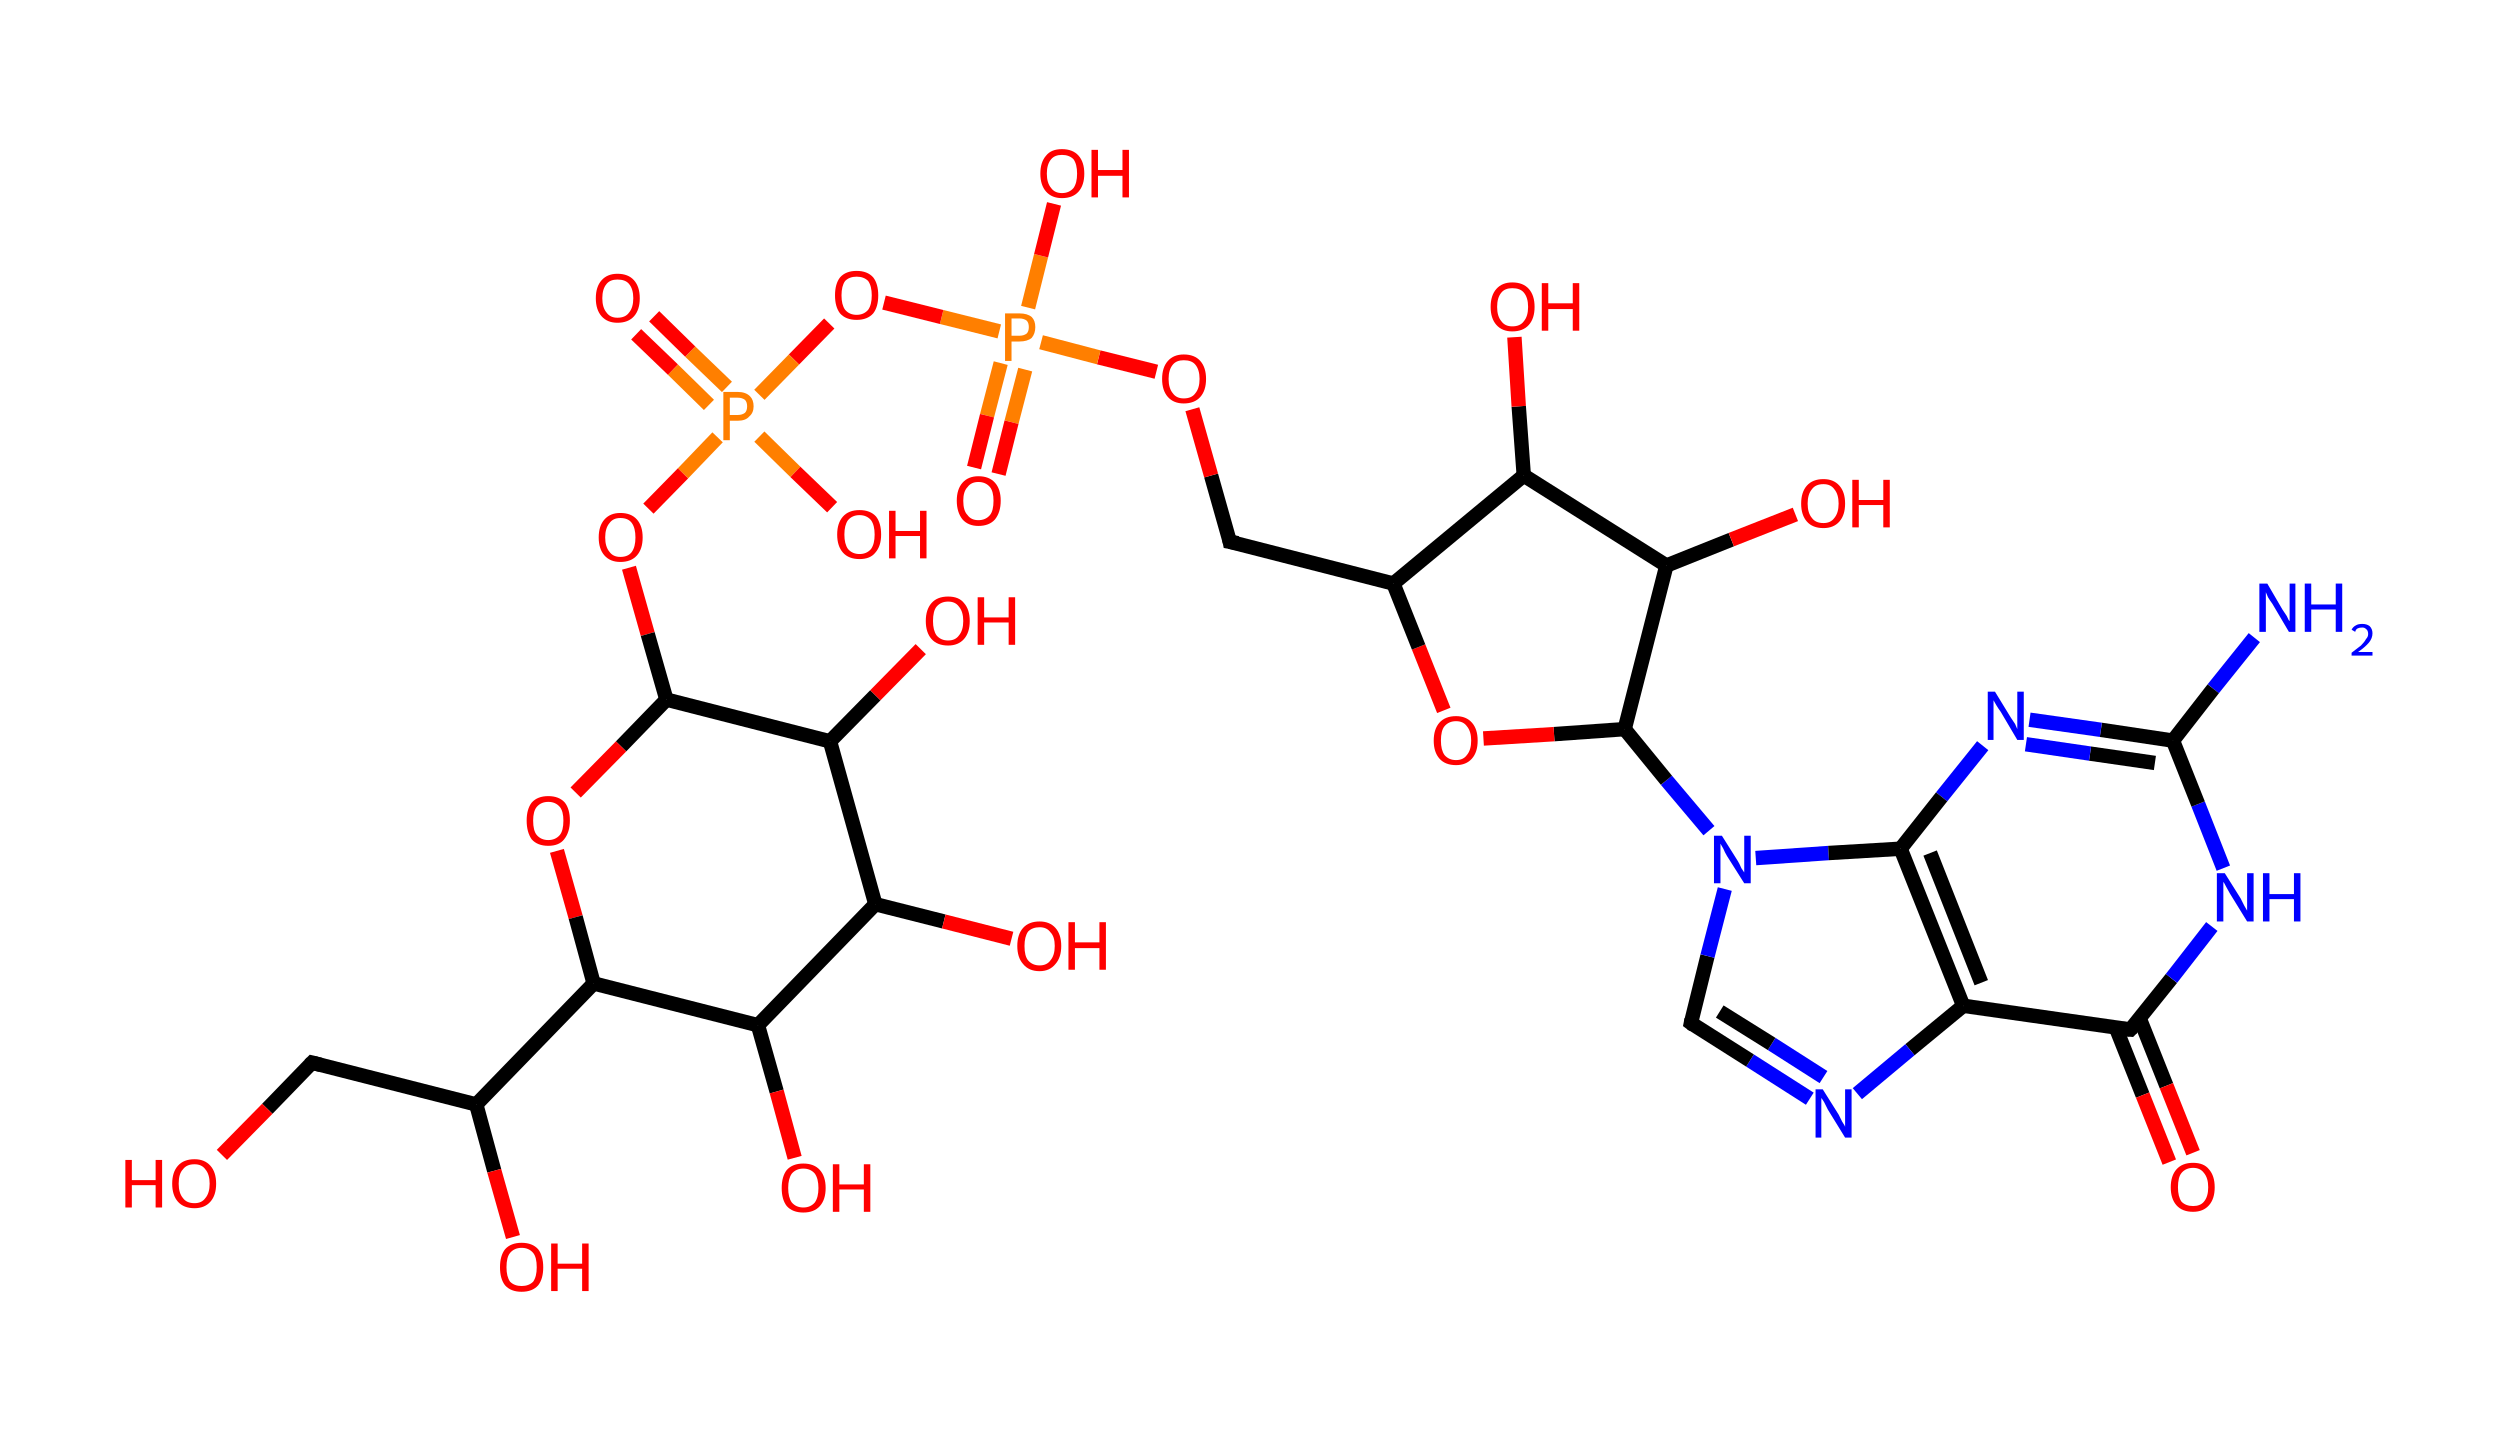 <?xml version='1.0' encoding='ASCII' standalone='yes'?>
<svg xmlns="http://www.w3.org/2000/svg" xmlns:rdkit="http://www.rdkit.org/xml" xmlns:xlink="http://www.w3.org/1999/xlink" version="1.1" baseProfile="full" xml:space="preserve" width="347px" height="200px" viewBox="0 0 347 200">
<!-- END OF HEADER -->
<rect style="opacity:1.0;fill:#FFFFFF;stroke:none" width="347.0" height="200.0" x="0.0" y="0.0"> </rect>
<path class="bond-0 atom-0 atom-1" d="M 312.9,88.5 L 307.2,95.6" style="fill:none;fill-rule:evenodd;stroke:#0000FF;stroke-width:2.0px;stroke-linecap:butt;stroke-linejoin:miter;stroke-opacity:1"/>
<path class="bond-0 atom-0 atom-1" d="M 307.2,95.6 L 301.6,102.8" style="fill:none;fill-rule:evenodd;stroke:#000000;stroke-width:2.0px;stroke-linecap:butt;stroke-linejoin:miter;stroke-opacity:1"/>
<path class="bond-1 atom-1 atom-2" d="M 301.6,102.8 L 291.6,101.3" style="fill:none;fill-rule:evenodd;stroke:#000000;stroke-width:2.0px;stroke-linecap:butt;stroke-linejoin:miter;stroke-opacity:1"/>
<path class="bond-1 atom-1 atom-2" d="M 291.6,101.3 L 281.7,99.9" style="fill:none;fill-rule:evenodd;stroke:#0000FF;stroke-width:2.0px;stroke-linecap:butt;stroke-linejoin:miter;stroke-opacity:1"/>
<path class="bond-1 atom-1 atom-2" d="M 299.1,105.9 L 290.1,104.6" style="fill:none;fill-rule:evenodd;stroke:#000000;stroke-width:2.0px;stroke-linecap:butt;stroke-linejoin:miter;stroke-opacity:1"/>
<path class="bond-1 atom-1 atom-2" d="M 290.1,104.6 L 281.2,103.3" style="fill:none;fill-rule:evenodd;stroke:#0000FF;stroke-width:2.0px;stroke-linecap:butt;stroke-linejoin:miter;stroke-opacity:1"/>
<path class="bond-2 atom-2 atom-3" d="M 275.2,103.5 L 269.5,110.6" style="fill:none;fill-rule:evenodd;stroke:#0000FF;stroke-width:2.0px;stroke-linecap:butt;stroke-linejoin:miter;stroke-opacity:1"/>
<path class="bond-2 atom-2 atom-3" d="M 269.5,110.6 L 263.8,117.8" style="fill:none;fill-rule:evenodd;stroke:#000000;stroke-width:2.0px;stroke-linecap:butt;stroke-linejoin:miter;stroke-opacity:1"/>
<path class="bond-3 atom-3 atom-4" d="M 263.8,117.8 L 272.5,139.6" style="fill:none;fill-rule:evenodd;stroke:#000000;stroke-width:2.0px;stroke-linecap:butt;stroke-linejoin:miter;stroke-opacity:1"/>
<path class="bond-3 atom-3 atom-4" d="M 267.9,118.4 L 275.0,136.4" style="fill:none;fill-rule:evenodd;stroke:#000000;stroke-width:2.0px;stroke-linecap:butt;stroke-linejoin:miter;stroke-opacity:1"/>
<path class="bond-4 atom-4 atom-5" d="M 272.5,139.6 L 265.1,145.7" style="fill:none;fill-rule:evenodd;stroke:#000000;stroke-width:2.0px;stroke-linecap:butt;stroke-linejoin:miter;stroke-opacity:1"/>
<path class="bond-4 atom-4 atom-5" d="M 265.1,145.7 L 257.8,151.8" style="fill:none;fill-rule:evenodd;stroke:#0000FF;stroke-width:2.0px;stroke-linecap:butt;stroke-linejoin:miter;stroke-opacity:1"/>
<path class="bond-5 atom-5 atom-6" d="M 251.2,152.5 L 242.9,147.2" style="fill:none;fill-rule:evenodd;stroke:#0000FF;stroke-width:2.0px;stroke-linecap:butt;stroke-linejoin:miter;stroke-opacity:1"/>
<path class="bond-5 atom-5 atom-6" d="M 242.9,147.2 L 234.7,142.0" style="fill:none;fill-rule:evenodd;stroke:#000000;stroke-width:2.0px;stroke-linecap:butt;stroke-linejoin:miter;stroke-opacity:1"/>
<path class="bond-5 atom-5 atom-6" d="M 253.1,149.5 L 245.9,144.9" style="fill:none;fill-rule:evenodd;stroke:#0000FF;stroke-width:2.0px;stroke-linecap:butt;stroke-linejoin:miter;stroke-opacity:1"/>
<path class="bond-5 atom-5 atom-6" d="M 245.9,144.9 L 238.7,140.4" style="fill:none;fill-rule:evenodd;stroke:#000000;stroke-width:2.0px;stroke-linecap:butt;stroke-linejoin:miter;stroke-opacity:1"/>
<path class="bond-6 atom-6 atom-7" d="M 234.7,142.0 L 237.0,132.7" style="fill:none;fill-rule:evenodd;stroke:#000000;stroke-width:2.0px;stroke-linecap:butt;stroke-linejoin:miter;stroke-opacity:1"/>
<path class="bond-6 atom-6 atom-7" d="M 237.0,132.7 L 239.4,123.4" style="fill:none;fill-rule:evenodd;stroke:#0000FF;stroke-width:2.0px;stroke-linecap:butt;stroke-linejoin:miter;stroke-opacity:1"/>
<path class="bond-7 atom-7 atom-8" d="M 237.2,115.3 L 231.3,108.3" style="fill:none;fill-rule:evenodd;stroke:#0000FF;stroke-width:2.0px;stroke-linecap:butt;stroke-linejoin:miter;stroke-opacity:1"/>
<path class="bond-7 atom-7 atom-8" d="M 231.3,108.3 L 225.5,101.2" style="fill:none;fill-rule:evenodd;stroke:#000000;stroke-width:2.0px;stroke-linecap:butt;stroke-linejoin:miter;stroke-opacity:1"/>
<path class="bond-8 atom-8 atom-9" d="M 225.5,101.2 L 215.7,101.9" style="fill:none;fill-rule:evenodd;stroke:#000000;stroke-width:2.0px;stroke-linecap:butt;stroke-linejoin:miter;stroke-opacity:1"/>
<path class="bond-8 atom-8 atom-9" d="M 215.7,101.9 L 205.9,102.5" style="fill:none;fill-rule:evenodd;stroke:#FF0000;stroke-width:2.0px;stroke-linecap:butt;stroke-linejoin:miter;stroke-opacity:1"/>
<path class="bond-9 atom-9 atom-10" d="M 200.4,98.6 L 196.9,89.8" style="fill:none;fill-rule:evenodd;stroke:#FF0000;stroke-width:2.0px;stroke-linecap:butt;stroke-linejoin:miter;stroke-opacity:1"/>
<path class="bond-9 atom-9 atom-10" d="M 196.9,89.8 L 193.4,81.0" style="fill:none;fill-rule:evenodd;stroke:#000000;stroke-width:2.0px;stroke-linecap:butt;stroke-linejoin:miter;stroke-opacity:1"/>
<path class="bond-10 atom-10 atom-11" d="M 193.4,81.0 L 170.7,75.2" style="fill:none;fill-rule:evenodd;stroke:#000000;stroke-width:2.0px;stroke-linecap:butt;stroke-linejoin:miter;stroke-opacity:1"/>
<path class="bond-11 atom-11 atom-12" d="M 170.7,75.2 L 168.1,66.0" style="fill:none;fill-rule:evenodd;stroke:#000000;stroke-width:2.0px;stroke-linecap:butt;stroke-linejoin:miter;stroke-opacity:1"/>
<path class="bond-11 atom-11 atom-12" d="M 168.1,66.0 L 165.5,56.8" style="fill:none;fill-rule:evenodd;stroke:#FF0000;stroke-width:2.0px;stroke-linecap:butt;stroke-linejoin:miter;stroke-opacity:1"/>
<path class="bond-12 atom-12 atom-13" d="M 160.5,51.6 L 152.5,49.6" style="fill:none;fill-rule:evenodd;stroke:#FF0000;stroke-width:2.0px;stroke-linecap:butt;stroke-linejoin:miter;stroke-opacity:1"/>
<path class="bond-12 atom-12 atom-13" d="M 152.5,49.6 L 144.5,47.5" style="fill:none;fill-rule:evenodd;stroke:#FF7F00;stroke-width:2.0px;stroke-linecap:butt;stroke-linejoin:miter;stroke-opacity:1"/>
<path class="bond-13 atom-13 atom-14" d="M 138.9,50.4 L 137.0,57.7" style="fill:none;fill-rule:evenodd;stroke:#FF7F00;stroke-width:2.0px;stroke-linecap:butt;stroke-linejoin:miter;stroke-opacity:1"/>
<path class="bond-13 atom-13 atom-14" d="M 137.0,57.7 L 135.2,64.9" style="fill:none;fill-rule:evenodd;stroke:#FF0000;stroke-width:2.0px;stroke-linecap:butt;stroke-linejoin:miter;stroke-opacity:1"/>
<path class="bond-13 atom-13 atom-14" d="M 142.3,51.3 L 140.4,58.6" style="fill:none;fill-rule:evenodd;stroke:#FF7F00;stroke-width:2.0px;stroke-linecap:butt;stroke-linejoin:miter;stroke-opacity:1"/>
<path class="bond-13 atom-13 atom-14" d="M 140.4,58.6 L 138.6,65.8" style="fill:none;fill-rule:evenodd;stroke:#FF0000;stroke-width:2.0px;stroke-linecap:butt;stroke-linejoin:miter;stroke-opacity:1"/>
<path class="bond-14 atom-13 atom-15" d="M 142.7,42.7 L 144.5,35.5" style="fill:none;fill-rule:evenodd;stroke:#FF7F00;stroke-width:2.0px;stroke-linecap:butt;stroke-linejoin:miter;stroke-opacity:1"/>
<path class="bond-14 atom-13 atom-15" d="M 144.5,35.5 L 146.3,28.3" style="fill:none;fill-rule:evenodd;stroke:#FF0000;stroke-width:2.0px;stroke-linecap:butt;stroke-linejoin:miter;stroke-opacity:1"/>
<path class="bond-15 atom-13 atom-16" d="M 138.7,46.0 L 130.7,44.0" style="fill:none;fill-rule:evenodd;stroke:#FF7F00;stroke-width:2.0px;stroke-linecap:butt;stroke-linejoin:miter;stroke-opacity:1"/>
<path class="bond-15 atom-13 atom-16" d="M 130.7,44.0 L 122.7,42.0" style="fill:none;fill-rule:evenodd;stroke:#FF0000;stroke-width:2.0px;stroke-linecap:butt;stroke-linejoin:miter;stroke-opacity:1"/>
<path class="bond-16 atom-16 atom-17" d="M 115.1,44.9 L 110.2,49.9" style="fill:none;fill-rule:evenodd;stroke:#FF0000;stroke-width:2.0px;stroke-linecap:butt;stroke-linejoin:miter;stroke-opacity:1"/>
<path class="bond-16 atom-16 atom-17" d="M 110.2,49.9 L 105.4,54.8" style="fill:none;fill-rule:evenodd;stroke:#FF7F00;stroke-width:2.0px;stroke-linecap:butt;stroke-linejoin:miter;stroke-opacity:1"/>
<path class="bond-17 atom-17 atom-18" d="M 100.9,53.7 L 95.8,48.8" style="fill:none;fill-rule:evenodd;stroke:#FF7F00;stroke-width:2.0px;stroke-linecap:butt;stroke-linejoin:miter;stroke-opacity:1"/>
<path class="bond-17 atom-17 atom-18" d="M 95.8,48.8 L 90.8,43.9" style="fill:none;fill-rule:evenodd;stroke:#FF0000;stroke-width:2.0px;stroke-linecap:butt;stroke-linejoin:miter;stroke-opacity:1"/>
<path class="bond-17 atom-17 atom-18" d="M 98.4,56.2 L 93.4,51.3" style="fill:none;fill-rule:evenodd;stroke:#FF7F00;stroke-width:2.0px;stroke-linecap:butt;stroke-linejoin:miter;stroke-opacity:1"/>
<path class="bond-17 atom-17 atom-18" d="M 93.4,51.3 L 88.3,46.4" style="fill:none;fill-rule:evenodd;stroke:#FF0000;stroke-width:2.0px;stroke-linecap:butt;stroke-linejoin:miter;stroke-opacity:1"/>
<path class="bond-18 atom-17 atom-19" d="M 105.4,60.6 L 110.4,65.5" style="fill:none;fill-rule:evenodd;stroke:#FF7F00;stroke-width:2.0px;stroke-linecap:butt;stroke-linejoin:miter;stroke-opacity:1"/>
<path class="bond-18 atom-17 atom-19" d="M 110.4,65.5 L 115.5,70.4" style="fill:none;fill-rule:evenodd;stroke:#FF0000;stroke-width:2.0px;stroke-linecap:butt;stroke-linejoin:miter;stroke-opacity:1"/>
<path class="bond-19 atom-17 atom-20" d="M 99.6,60.7 L 94.8,65.7" style="fill:none;fill-rule:evenodd;stroke:#FF7F00;stroke-width:2.0px;stroke-linecap:butt;stroke-linejoin:miter;stroke-opacity:1"/>
<path class="bond-19 atom-17 atom-20" d="M 94.8,65.7 L 90.0,70.6" style="fill:none;fill-rule:evenodd;stroke:#FF0000;stroke-width:2.0px;stroke-linecap:butt;stroke-linejoin:miter;stroke-opacity:1"/>
<path class="bond-20 atom-20 atom-21" d="M 87.3,78.8 L 89.9,88.0" style="fill:none;fill-rule:evenodd;stroke:#FF0000;stroke-width:2.0px;stroke-linecap:butt;stroke-linejoin:miter;stroke-opacity:1"/>
<path class="bond-20 atom-20 atom-21" d="M 89.9,88.0 L 92.5,97.1" style="fill:none;fill-rule:evenodd;stroke:#000000;stroke-width:2.0px;stroke-linecap:butt;stroke-linejoin:miter;stroke-opacity:1"/>
<path class="bond-21 atom-21 atom-22" d="M 92.5,97.1 L 86.2,103.6" style="fill:none;fill-rule:evenodd;stroke:#000000;stroke-width:2.0px;stroke-linecap:butt;stroke-linejoin:miter;stroke-opacity:1"/>
<path class="bond-21 atom-21 atom-22" d="M 86.2,103.6 L 79.9,110.0" style="fill:none;fill-rule:evenodd;stroke:#FF0000;stroke-width:2.0px;stroke-linecap:butt;stroke-linejoin:miter;stroke-opacity:1"/>
<path class="bond-22 atom-22 atom-23" d="M 77.3,118.1 L 79.9,127.3" style="fill:none;fill-rule:evenodd;stroke:#FF0000;stroke-width:2.0px;stroke-linecap:butt;stroke-linejoin:miter;stroke-opacity:1"/>
<path class="bond-22 atom-22 atom-23" d="M 79.9,127.3 L 82.4,136.5" style="fill:none;fill-rule:evenodd;stroke:#000000;stroke-width:2.0px;stroke-linecap:butt;stroke-linejoin:miter;stroke-opacity:1"/>
<path class="bond-23 atom-23 atom-24" d="M 82.4,136.5 L 66.1,153.3" style="fill:none;fill-rule:evenodd;stroke:#000000;stroke-width:2.0px;stroke-linecap:butt;stroke-linejoin:miter;stroke-opacity:1"/>
<path class="bond-24 atom-24 atom-25" d="M 66.1,153.3 L 68.6,162.5" style="fill:none;fill-rule:evenodd;stroke:#000000;stroke-width:2.0px;stroke-linecap:butt;stroke-linejoin:miter;stroke-opacity:1"/>
<path class="bond-24 atom-24 atom-25" d="M 68.6,162.5 L 71.2,171.7" style="fill:none;fill-rule:evenodd;stroke:#FF0000;stroke-width:2.0px;stroke-linecap:butt;stroke-linejoin:miter;stroke-opacity:1"/>
<path class="bond-25 atom-24 atom-26" d="M 66.1,153.3 L 43.3,147.5" style="fill:none;fill-rule:evenodd;stroke:#000000;stroke-width:2.0px;stroke-linecap:butt;stroke-linejoin:miter;stroke-opacity:1"/>
<path class="bond-26 atom-26 atom-27" d="M 43.3,147.5 L 37.1,153.9" style="fill:none;fill-rule:evenodd;stroke:#000000;stroke-width:2.0px;stroke-linecap:butt;stroke-linejoin:miter;stroke-opacity:1"/>
<path class="bond-26 atom-26 atom-27" d="M 37.1,153.9 L 30.8,160.3" style="fill:none;fill-rule:evenodd;stroke:#FF0000;stroke-width:2.0px;stroke-linecap:butt;stroke-linejoin:miter;stroke-opacity:1"/>
<path class="bond-27 atom-23 atom-28" d="M 82.4,136.5 L 105.2,142.3" style="fill:none;fill-rule:evenodd;stroke:#000000;stroke-width:2.0px;stroke-linecap:butt;stroke-linejoin:miter;stroke-opacity:1"/>
<path class="bond-28 atom-28 atom-29" d="M 105.2,142.3 L 107.8,151.5" style="fill:none;fill-rule:evenodd;stroke:#000000;stroke-width:2.0px;stroke-linecap:butt;stroke-linejoin:miter;stroke-opacity:1"/>
<path class="bond-28 atom-28 atom-29" d="M 107.8,151.5 L 110.3,160.7" style="fill:none;fill-rule:evenodd;stroke:#FF0000;stroke-width:2.0px;stroke-linecap:butt;stroke-linejoin:miter;stroke-opacity:1"/>
<path class="bond-29 atom-28 atom-30" d="M 105.2,142.3 L 121.5,125.5" style="fill:none;fill-rule:evenodd;stroke:#000000;stroke-width:2.0px;stroke-linecap:butt;stroke-linejoin:miter;stroke-opacity:1"/>
<path class="bond-30 atom-30 atom-31" d="M 121.5,125.5 L 131.0,127.9" style="fill:none;fill-rule:evenodd;stroke:#000000;stroke-width:2.0px;stroke-linecap:butt;stroke-linejoin:miter;stroke-opacity:1"/>
<path class="bond-30 atom-30 atom-31" d="M 131.0,127.9 L 140.4,130.3" style="fill:none;fill-rule:evenodd;stroke:#FF0000;stroke-width:2.0px;stroke-linecap:butt;stroke-linejoin:miter;stroke-opacity:1"/>
<path class="bond-31 atom-30 atom-32" d="M 121.5,125.5 L 115.2,102.9" style="fill:none;fill-rule:evenodd;stroke:#000000;stroke-width:2.0px;stroke-linecap:butt;stroke-linejoin:miter;stroke-opacity:1"/>
<path class="bond-32 atom-32 atom-33" d="M 115.2,102.9 L 121.5,96.5" style="fill:none;fill-rule:evenodd;stroke:#000000;stroke-width:2.0px;stroke-linecap:butt;stroke-linejoin:miter;stroke-opacity:1"/>
<path class="bond-32 atom-32 atom-33" d="M 121.5,96.5 L 127.8,90.1" style="fill:none;fill-rule:evenodd;stroke:#FF0000;stroke-width:2.0px;stroke-linecap:butt;stroke-linejoin:miter;stroke-opacity:1"/>
<path class="bond-33 atom-10 atom-34" d="M 193.4,81.0 L 211.5,66.0" style="fill:none;fill-rule:evenodd;stroke:#000000;stroke-width:2.0px;stroke-linecap:butt;stroke-linejoin:miter;stroke-opacity:1"/>
<path class="bond-34 atom-34 atom-35" d="M 211.5,66.0 L 210.8,56.4" style="fill:none;fill-rule:evenodd;stroke:#000000;stroke-width:2.0px;stroke-linecap:butt;stroke-linejoin:miter;stroke-opacity:1"/>
<path class="bond-34 atom-34 atom-35" d="M 210.8,56.4 L 210.2,46.8" style="fill:none;fill-rule:evenodd;stroke:#FF0000;stroke-width:2.0px;stroke-linecap:butt;stroke-linejoin:miter;stroke-opacity:1"/>
<path class="bond-35 atom-34 atom-36" d="M 211.5,66.0 L 231.3,78.5" style="fill:none;fill-rule:evenodd;stroke:#000000;stroke-width:2.0px;stroke-linecap:butt;stroke-linejoin:miter;stroke-opacity:1"/>
<path class="bond-36 atom-36 atom-37" d="M 231.3,78.5 L 240.3,74.9" style="fill:none;fill-rule:evenodd;stroke:#000000;stroke-width:2.0px;stroke-linecap:butt;stroke-linejoin:miter;stroke-opacity:1"/>
<path class="bond-36 atom-36 atom-37" d="M 240.3,74.9 L 249.2,71.4" style="fill:none;fill-rule:evenodd;stroke:#FF0000;stroke-width:2.0px;stroke-linecap:butt;stroke-linejoin:miter;stroke-opacity:1"/>
<path class="bond-37 atom-4 atom-38" d="M 272.5,139.6 L 295.7,142.9" style="fill:none;fill-rule:evenodd;stroke:#000000;stroke-width:2.0px;stroke-linecap:butt;stroke-linejoin:miter;stroke-opacity:1"/>
<path class="bond-38 atom-38 atom-39" d="M 293.7,142.7 L 297.4,152.0" style="fill:none;fill-rule:evenodd;stroke:#000000;stroke-width:2.0px;stroke-linecap:butt;stroke-linejoin:miter;stroke-opacity:1"/>
<path class="bond-38 atom-38 atom-39" d="M 297.4,152.0 L 301.1,161.3" style="fill:none;fill-rule:evenodd;stroke:#FF0000;stroke-width:2.0px;stroke-linecap:butt;stroke-linejoin:miter;stroke-opacity:1"/>
<path class="bond-38 atom-38 atom-39" d="M 297.0,141.4 L 300.7,150.7" style="fill:none;fill-rule:evenodd;stroke:#000000;stroke-width:2.0px;stroke-linecap:butt;stroke-linejoin:miter;stroke-opacity:1"/>
<path class="bond-38 atom-38 atom-39" d="M 300.7,150.7 L 304.4,160.0" style="fill:none;fill-rule:evenodd;stroke:#FF0000;stroke-width:2.0px;stroke-linecap:butt;stroke-linejoin:miter;stroke-opacity:1"/>
<path class="bond-39 atom-38 atom-40" d="M 295.7,142.9 L 301.4,135.8" style="fill:none;fill-rule:evenodd;stroke:#000000;stroke-width:2.0px;stroke-linecap:butt;stroke-linejoin:miter;stroke-opacity:1"/>
<path class="bond-39 atom-38 atom-40" d="M 301.4,135.8 L 307.0,128.6" style="fill:none;fill-rule:evenodd;stroke:#0000FF;stroke-width:2.0px;stroke-linecap:butt;stroke-linejoin:miter;stroke-opacity:1"/>
<path class="bond-40 atom-40 atom-1" d="M 308.6,120.5 L 305.1,111.6" style="fill:none;fill-rule:evenodd;stroke:#0000FF;stroke-width:2.0px;stroke-linecap:butt;stroke-linejoin:miter;stroke-opacity:1"/>
<path class="bond-40 atom-40 atom-1" d="M 305.1,111.6 L 301.6,102.8" style="fill:none;fill-rule:evenodd;stroke:#000000;stroke-width:2.0px;stroke-linecap:butt;stroke-linejoin:miter;stroke-opacity:1"/>
<path class="bond-41 atom-7 atom-3" d="M 243.7,119.1 L 253.8,118.4" style="fill:none;fill-rule:evenodd;stroke:#0000FF;stroke-width:2.0px;stroke-linecap:butt;stroke-linejoin:miter;stroke-opacity:1"/>
<path class="bond-41 atom-7 atom-3" d="M 253.8,118.4 L 263.8,117.8" style="fill:none;fill-rule:evenodd;stroke:#000000;stroke-width:2.0px;stroke-linecap:butt;stroke-linejoin:miter;stroke-opacity:1"/>
<path class="bond-42 atom-36 atom-8" d="M 231.3,78.5 L 225.5,101.2" style="fill:none;fill-rule:evenodd;stroke:#000000;stroke-width:2.0px;stroke-linecap:butt;stroke-linejoin:miter;stroke-opacity:1"/>
<path class="bond-43 atom-32 atom-21" d="M 115.2,102.9 L 92.5,97.1" style="fill:none;fill-rule:evenodd;stroke:#000000;stroke-width:2.0px;stroke-linecap:butt;stroke-linejoin:miter;stroke-opacity:1"/>
<path d="M 235.1,142.3 L 234.7,142.0 L 234.8,141.5" style="fill:none;stroke:#000000;stroke-width:2.0px;stroke-linecap:butt;stroke-linejoin:miter;stroke-opacity:1;"/>
<path d="M 171.8,75.4 L 170.7,75.2 L 170.6,74.7" style="fill:none;stroke:#000000;stroke-width:2.0px;stroke-linecap:butt;stroke-linejoin:miter;stroke-opacity:1;"/>
<path d="M 44.5,147.8 L 43.3,147.5 L 43.0,147.8" style="fill:none;stroke:#000000;stroke-width:2.0px;stroke-linecap:butt;stroke-linejoin:miter;stroke-opacity:1;"/>
<path d="M 294.6,142.8 L 295.7,142.9 L 296.0,142.6" style="fill:none;stroke:#000000;stroke-width:2.0px;stroke-linecap:butt;stroke-linejoin:miter;stroke-opacity:1;"/>
<path class="atom-0" d="M 314.7 81.0 L 316.8 84.6 Q 317.0 84.9, 317.4 85.5 Q 317.7 86.2, 317.8 86.2 L 317.8 81.0 L 318.6 81.0 L 318.6 87.7 L 317.7 87.7 L 315.4 83.8 Q 315.1 83.4, 314.8 82.9 Q 314.6 82.4, 314.5 82.2 L 314.5 87.7 L 313.6 87.7 L 313.6 81.0 L 314.7 81.0 " fill="#0000FF"/>
<path class="atom-0" d="M 319.9 81.0 L 320.8 81.0 L 320.8 83.9 L 324.2 83.9 L 324.2 81.0 L 325.1 81.0 L 325.1 87.7 L 324.2 87.7 L 324.2 84.6 L 320.8 84.6 L 320.8 87.7 L 319.9 87.7 L 319.9 81.0 " fill="#0000FF"/>
<path class="atom-0" d="M 326.4 87.4 Q 326.6 87.0, 327.0 86.8 Q 327.3 86.6, 327.9 86.6 Q 328.5 86.6, 328.9 86.9 Q 329.3 87.3, 329.3 87.9 Q 329.3 88.6, 328.8 89.2 Q 328.3 89.8, 327.3 90.5 L 329.3 90.5 L 329.3 91.0 L 326.4 91.0 L 326.4 90.6 Q 327.2 90.0, 327.7 89.6 Q 328.2 89.1, 328.4 88.7 Q 328.7 88.4, 328.7 88.0 Q 328.7 87.5, 328.4 87.3 Q 328.2 87.1, 327.9 87.1 Q 327.5 87.1, 327.3 87.2 Q 327.0 87.3, 326.9 87.7 L 326.4 87.4 " fill="#0000FF"/>
<path class="atom-2" d="M 276.9 96.0 L 279.1 99.6 Q 279.3 99.9, 279.7 100.5 Q 280.0 101.2, 280.0 101.2 L 280.0 96.0 L 280.9 96.0 L 280.9 102.7 L 280.0 102.7 L 277.7 98.8 Q 277.4 98.4, 277.1 97.9 Q 276.8 97.4, 276.7 97.2 L 276.7 102.7 L 275.9 102.7 L 275.9 96.0 L 276.9 96.0 " fill="#0000FF"/>
<path class="atom-5" d="M 253.0 151.2 L 255.2 154.7 Q 255.4 155.1, 255.7 155.7 Q 256.1 156.3, 256.1 156.4 L 256.1 151.2 L 257.0 151.2 L 257.0 157.9 L 256.1 157.9 L 253.7 154.0 Q 253.5 153.6, 253.2 153.0 Q 252.9 152.5, 252.8 152.4 L 252.8 157.9 L 252.0 157.9 L 252.0 151.2 L 253.0 151.2 " fill="#0000FF"/>
<path class="atom-7" d="M 239.0 116.0 L 241.2 119.5 Q 241.4 119.8, 241.7 120.5 Q 242.1 121.1, 242.1 121.1 L 242.1 116.0 L 243.0 116.0 L 243.0 122.6 L 242.1 122.6 L 239.7 118.8 Q 239.4 118.3, 239.2 117.8 Q 238.9 117.3, 238.8 117.1 L 238.8 122.6 L 237.9 122.6 L 237.9 116.0 L 239.0 116.0 " fill="#0000FF"/>
<path class="atom-9" d="M 199.0 102.8 Q 199.0 101.2, 199.8 100.3 Q 200.6 99.4, 202.1 99.4 Q 203.5 99.4, 204.3 100.3 Q 205.1 101.2, 205.1 102.8 Q 205.1 104.4, 204.3 105.3 Q 203.5 106.2, 202.1 106.2 Q 200.6 106.2, 199.8 105.3 Q 199.0 104.4, 199.0 102.8 M 202.1 105.5 Q 203.1 105.5, 203.6 104.8 Q 204.2 104.1, 204.2 102.8 Q 204.2 101.5, 203.6 100.8 Q 203.1 100.1, 202.1 100.1 Q 201.1 100.1, 200.5 100.8 Q 200.0 101.4, 200.0 102.8 Q 200.0 104.1, 200.5 104.8 Q 201.1 105.5, 202.1 105.5 " fill="#FF0000"/>
<path class="atom-12" d="M 161.3 52.6 Q 161.3 51.0, 162.1 50.1 Q 162.9 49.2, 164.3 49.2 Q 165.8 49.2, 166.6 50.1 Q 167.4 51.0, 167.4 52.6 Q 167.4 54.2, 166.6 55.1 Q 165.8 56.0, 164.3 56.0 Q 162.9 56.0, 162.1 55.1 Q 161.3 54.2, 161.3 52.6 M 164.3 55.3 Q 165.4 55.3, 165.9 54.6 Q 166.5 53.9, 166.5 52.6 Q 166.5 51.3, 165.9 50.6 Q 165.4 50.0, 164.3 50.0 Q 163.3 50.0, 162.8 50.6 Q 162.2 51.3, 162.2 52.6 Q 162.2 53.9, 162.8 54.6 Q 163.3 55.3, 164.3 55.3 " fill="#FF0000"/>
<path class="atom-13" d="M 141.5 43.5 Q 142.6 43.5, 143.2 44.0 Q 143.7 44.5, 143.7 45.4 Q 143.7 46.3, 143.2 46.9 Q 142.6 47.4, 141.5 47.4 L 140.4 47.4 L 140.4 50.1 L 139.5 50.1 L 139.5 43.5 L 141.5 43.5 M 141.5 46.6 Q 142.1 46.6, 142.5 46.3 Q 142.8 46.0, 142.8 45.4 Q 142.8 44.8, 142.5 44.5 Q 142.1 44.2, 141.5 44.2 L 140.4 44.2 L 140.4 46.6 L 141.5 46.6 " fill="#FF7F00"/>
<path class="atom-14" d="M 132.8 69.5 Q 132.8 67.9, 133.6 67.0 Q 134.4 66.1, 135.8 66.1 Q 137.3 66.1, 138.1 67.0 Q 138.9 67.9, 138.9 69.5 Q 138.9 71.1, 138.1 72.1 Q 137.3 73.0, 135.8 73.0 Q 134.4 73.0, 133.6 72.1 Q 132.8 71.1, 132.8 69.5 M 135.8 72.2 Q 136.8 72.2, 137.4 71.5 Q 137.9 70.9, 137.9 69.5 Q 137.9 68.2, 137.4 67.6 Q 136.8 66.9, 135.8 66.9 Q 134.8 66.9, 134.3 67.6 Q 133.7 68.2, 133.7 69.5 Q 133.7 70.9, 134.3 71.5 Q 134.8 72.2, 135.8 72.2 " fill="#FF0000"/>
<path class="atom-15" d="M 144.4 24.1 Q 144.4 22.5, 145.2 21.6 Q 145.9 20.7, 147.4 20.7 Q 148.9 20.7, 149.7 21.6 Q 150.5 22.5, 150.5 24.1 Q 150.5 25.7, 149.7 26.6 Q 148.9 27.5, 147.4 27.5 Q 146.0 27.5, 145.2 26.6 Q 144.4 25.7, 144.4 24.1 M 147.4 26.8 Q 148.4 26.8, 149.0 26.1 Q 149.5 25.4, 149.5 24.1 Q 149.5 22.8, 149.0 22.1 Q 148.4 21.5, 147.4 21.5 Q 146.4 21.5, 145.9 22.1 Q 145.3 22.8, 145.3 24.1 Q 145.3 25.4, 145.9 26.1 Q 146.4 26.8, 147.4 26.8 " fill="#FF0000"/>
<path class="atom-15" d="M 151.5 20.8 L 152.4 20.8 L 152.4 23.6 L 155.8 23.6 L 155.8 20.8 L 156.7 20.8 L 156.7 27.4 L 155.8 27.4 L 155.8 24.4 L 152.4 24.4 L 152.4 27.4 L 151.5 27.4 L 151.5 20.8 " fill="#FF0000"/>
<path class="atom-16" d="M 115.9 41.0 Q 115.9 39.4, 116.6 38.5 Q 117.4 37.6, 118.9 37.6 Q 120.4 37.6, 121.2 38.5 Q 121.9 39.4, 121.9 41.0 Q 121.9 42.6, 121.2 43.5 Q 120.4 44.4, 118.9 44.4 Q 117.4 44.4, 116.6 43.5 Q 115.9 42.6, 115.9 41.0 M 118.9 43.7 Q 119.9 43.7, 120.5 43.0 Q 121.0 42.3, 121.0 41.0 Q 121.0 39.7, 120.5 39.0 Q 119.9 38.4, 118.9 38.4 Q 117.9 38.4, 117.3 39.0 Q 116.8 39.7, 116.8 41.0 Q 116.8 42.3, 117.3 43.0 Q 117.9 43.7, 118.9 43.7 " fill="#FF0000"/>
<path class="atom-17" d="M 102.4 54.4 Q 103.5 54.4, 104.1 55.0 Q 104.6 55.5, 104.6 56.4 Q 104.6 57.3, 104.0 57.8 Q 103.5 58.4, 102.4 58.4 L 101.3 58.4 L 101.3 61.1 L 100.4 61.1 L 100.4 54.4 L 102.4 54.4 M 102.4 57.6 Q 103.0 57.6, 103.4 57.3 Q 103.7 57.0, 103.7 56.4 Q 103.7 55.8, 103.4 55.5 Q 103.0 55.2, 102.4 55.2 L 101.3 55.2 L 101.3 57.6 L 102.4 57.6 " fill="#FF7F00"/>
<path class="atom-18" d="M 82.7 41.4 Q 82.7 39.8, 83.5 38.9 Q 84.3 38.0, 85.7 38.0 Q 87.2 38.0, 88.0 38.9 Q 88.8 39.8, 88.8 41.4 Q 88.8 43.0, 88.0 43.9 Q 87.2 44.8, 85.7 44.8 Q 84.3 44.8, 83.5 43.9 Q 82.7 43.0, 82.7 41.4 M 85.7 44.1 Q 86.8 44.1, 87.3 43.4 Q 87.9 42.7, 87.9 41.4 Q 87.9 40.1, 87.3 39.4 Q 86.8 38.8, 85.7 38.8 Q 84.7 38.8, 84.2 39.4 Q 83.6 40.1, 83.6 41.4 Q 83.6 42.7, 84.2 43.4 Q 84.7 44.1, 85.7 44.1 " fill="#FF0000"/>
<path class="atom-19" d="M 116.2 74.2 Q 116.2 72.6, 117.0 71.7 Q 117.8 70.8, 119.3 70.8 Q 120.8 70.8, 121.6 71.7 Q 122.3 72.6, 122.3 74.2 Q 122.3 75.8, 121.5 76.7 Q 120.8 77.6, 119.3 77.6 Q 117.8 77.6, 117.0 76.7 Q 116.2 75.8, 116.2 74.2 M 119.3 76.9 Q 120.3 76.9, 120.9 76.2 Q 121.4 75.5, 121.4 74.2 Q 121.4 72.9, 120.9 72.2 Q 120.3 71.5, 119.3 71.5 Q 118.3 71.5, 117.7 72.2 Q 117.2 72.9, 117.2 74.2 Q 117.2 75.5, 117.7 76.2 Q 118.3 76.9, 119.3 76.9 " fill="#FF0000"/>
<path class="atom-19" d="M 123.4 70.9 L 124.3 70.9 L 124.3 73.7 L 127.7 73.7 L 127.7 70.9 L 128.6 70.9 L 128.6 77.5 L 127.7 77.5 L 127.7 74.4 L 124.3 74.4 L 124.3 77.5 L 123.4 77.5 L 123.4 70.9 " fill="#FF0000"/>
<path class="atom-20" d="M 83.1 74.6 Q 83.1 73.0, 83.9 72.1 Q 84.7 71.2, 86.1 71.2 Q 87.6 71.2, 88.4 72.1 Q 89.2 73.0, 89.2 74.6 Q 89.2 76.2, 88.4 77.1 Q 87.6 78.0, 86.1 78.0 Q 84.7 78.0, 83.9 77.1 Q 83.1 76.2, 83.1 74.6 M 86.1 77.3 Q 87.2 77.3, 87.7 76.6 Q 88.2 75.9, 88.2 74.6 Q 88.2 73.3, 87.7 72.6 Q 87.2 71.9, 86.1 71.9 Q 85.1 71.9, 84.6 72.6 Q 84.0 73.3, 84.0 74.6 Q 84.0 75.9, 84.6 76.6 Q 85.1 77.3, 86.1 77.3 " fill="#FF0000"/>
<path class="atom-22" d="M 73.1 113.9 Q 73.1 112.3, 73.8 111.4 Q 74.6 110.5, 76.1 110.5 Q 77.6 110.5, 78.4 111.4 Q 79.1 112.3, 79.1 113.9 Q 79.1 115.5, 78.3 116.5 Q 77.6 117.4, 76.1 117.4 Q 74.6 117.4, 73.8 116.5 Q 73.1 115.5, 73.1 113.9 M 76.1 116.6 Q 77.1 116.6, 77.7 115.9 Q 78.2 115.3, 78.2 113.9 Q 78.2 112.6, 77.7 112.0 Q 77.1 111.3, 76.1 111.3 Q 75.1 111.3, 74.5 112.0 Q 74.0 112.6, 74.0 113.9 Q 74.0 115.3, 74.5 115.9 Q 75.1 116.6, 76.1 116.6 " fill="#FF0000"/>
<path class="atom-25" d="M 69.4 175.9 Q 69.4 174.3, 70.1 173.4 Q 70.9 172.5, 72.4 172.5 Q 73.9 172.5, 74.7 173.4 Q 75.4 174.3, 75.4 175.9 Q 75.4 177.5, 74.7 178.4 Q 73.9 179.3, 72.4 179.3 Q 70.9 179.3, 70.1 178.4 Q 69.4 177.5, 69.4 175.9 M 72.4 178.5 Q 73.4 178.5, 74.0 177.9 Q 74.5 177.2, 74.5 175.9 Q 74.5 174.5, 74.0 173.9 Q 73.4 173.2, 72.4 173.2 Q 71.4 173.2, 70.8 173.9 Q 70.3 174.5, 70.3 175.9 Q 70.3 177.2, 70.8 177.9 Q 71.4 178.5, 72.4 178.5 " fill="#FF0000"/>
<path class="atom-25" d="M 76.5 172.6 L 77.4 172.6 L 77.4 175.4 L 80.8 175.4 L 80.8 172.6 L 81.7 172.6 L 81.7 179.2 L 80.8 179.2 L 80.8 176.1 L 77.4 176.1 L 77.4 179.2 L 76.5 179.2 L 76.5 172.6 " fill="#FF0000"/>
<path class="atom-27" d="M 17.4 161.0 L 18.3 161.0 L 18.3 163.8 L 21.6 163.8 L 21.6 161.0 L 22.5 161.0 L 22.5 167.6 L 21.6 167.6 L 21.6 164.5 L 18.3 164.5 L 18.3 167.6 L 17.4 167.6 L 17.4 161.0 " fill="#FF0000"/>
<path class="atom-27" d="M 23.9 164.3 Q 23.9 162.7, 24.7 161.8 Q 25.5 160.9, 27.0 160.9 Q 28.4 160.9, 29.2 161.8 Q 30.0 162.7, 30.0 164.3 Q 30.0 165.9, 29.2 166.8 Q 28.4 167.7, 27.0 167.7 Q 25.5 167.7, 24.7 166.8 Q 23.9 165.9, 23.9 164.3 M 27.0 167.0 Q 28.0 167.0, 28.5 166.3 Q 29.1 165.6, 29.1 164.3 Q 29.1 163.0, 28.5 162.3 Q 28.0 161.6, 27.0 161.6 Q 25.9 161.6, 25.4 162.3 Q 24.8 162.9, 24.8 164.3 Q 24.8 165.6, 25.4 166.3 Q 25.9 167.0, 27.0 167.0 " fill="#FF0000"/>
<path class="atom-29" d="M 108.5 164.9 Q 108.5 163.3, 109.2 162.4 Q 110.0 161.5, 111.5 161.5 Q 113.0 161.5, 113.8 162.4 Q 114.6 163.3, 114.6 164.9 Q 114.6 166.5, 113.8 167.4 Q 113.0 168.3, 111.5 168.3 Q 110.0 168.3, 109.2 167.4 Q 108.5 166.5, 108.5 164.9 M 111.5 167.6 Q 112.5 167.6, 113.1 166.9 Q 113.6 166.2, 113.6 164.9 Q 113.6 163.6, 113.1 162.9 Q 112.5 162.2, 111.5 162.2 Q 110.5 162.2, 109.9 162.9 Q 109.4 163.6, 109.4 164.9 Q 109.4 166.2, 109.9 166.9 Q 110.5 167.6, 111.5 167.6 " fill="#FF0000"/>
<path class="atom-29" d="M 115.6 161.6 L 116.5 161.6 L 116.5 164.4 L 119.9 164.4 L 119.9 161.6 L 120.8 161.6 L 120.8 168.2 L 119.9 168.2 L 119.9 165.1 L 116.5 165.1 L 116.5 168.2 L 115.6 168.2 L 115.6 161.6 " fill="#FF0000"/>
<path class="atom-31" d="M 141.2 131.3 Q 141.2 129.7, 142.0 128.8 Q 142.8 127.9, 144.3 127.9 Q 145.7 127.9, 146.5 128.8 Q 147.3 129.7, 147.3 131.3 Q 147.3 132.9, 146.5 133.8 Q 145.7 134.8, 144.3 134.8 Q 142.8 134.8, 142.0 133.8 Q 141.2 132.9, 141.2 131.3 M 144.3 134.0 Q 145.3 134.0, 145.8 133.3 Q 146.4 132.6, 146.4 131.3 Q 146.4 130.0, 145.8 129.4 Q 145.3 128.7, 144.3 128.7 Q 143.3 128.7, 142.7 129.3 Q 142.2 130.0, 142.2 131.3 Q 142.2 132.7, 142.7 133.3 Q 143.3 134.0, 144.3 134.0 " fill="#FF0000"/>
<path class="atom-31" d="M 148.3 128.0 L 149.2 128.0 L 149.2 130.8 L 152.6 130.8 L 152.6 128.0 L 153.5 128.0 L 153.5 134.6 L 152.6 134.6 L 152.6 131.6 L 149.2 131.6 L 149.2 134.6 L 148.3 134.6 L 148.3 128.0 " fill="#FF0000"/>
<path class="atom-33" d="M 128.5 86.2 Q 128.5 84.6, 129.3 83.7 Q 130.1 82.8, 131.6 82.8 Q 133.1 82.8, 133.8 83.7 Q 134.6 84.6, 134.6 86.2 Q 134.6 87.8, 133.8 88.7 Q 133.0 89.6, 131.6 89.6 Q 130.1 89.6, 129.3 88.7 Q 128.5 87.8, 128.5 86.2 M 131.6 88.9 Q 132.6 88.9, 133.1 88.2 Q 133.7 87.5, 133.7 86.2 Q 133.7 84.9, 133.1 84.2 Q 132.6 83.5, 131.6 83.5 Q 130.6 83.5, 130.0 84.2 Q 129.5 84.8, 129.5 86.2 Q 129.5 87.5, 130.0 88.2 Q 130.6 88.9, 131.6 88.9 " fill="#FF0000"/>
<path class="atom-33" d="M 135.7 82.9 L 136.6 82.9 L 136.6 85.7 L 140.0 85.7 L 140.0 82.9 L 140.9 82.9 L 140.9 89.5 L 140.0 89.5 L 140.0 86.4 L 136.6 86.4 L 136.6 89.5 L 135.7 89.5 L 135.7 82.9 " fill="#FF0000"/>
<path class="atom-35" d="M 206.9 42.6 Q 206.9 41.0, 207.7 40.1 Q 208.5 39.2, 209.9 39.2 Q 211.4 39.2, 212.2 40.1 Q 213.0 41.0, 213.0 42.6 Q 213.0 44.2, 212.2 45.1 Q 211.4 46.0, 209.9 46.0 Q 208.5 46.0, 207.7 45.1 Q 206.9 44.2, 206.9 42.6 M 209.9 45.3 Q 211.0 45.3, 211.5 44.6 Q 212.1 43.9, 212.1 42.6 Q 212.1 41.3, 211.5 40.6 Q 211.0 40.0, 209.9 40.0 Q 208.9 40.0, 208.4 40.6 Q 207.8 41.3, 207.8 42.6 Q 207.8 43.9, 208.4 44.6 Q 208.9 45.3, 209.9 45.3 " fill="#FF0000"/>
<path class="atom-35" d="M 214.0 39.3 L 214.9 39.3 L 214.9 42.1 L 218.3 42.1 L 218.3 39.3 L 219.2 39.3 L 219.2 45.9 L 218.3 45.9 L 218.3 42.9 L 214.9 42.9 L 214.9 45.9 L 214.0 45.9 L 214.0 39.3 " fill="#FF0000"/>
<path class="atom-37" d="M 250.0 69.9 Q 250.0 68.3, 250.8 67.4 Q 251.6 66.5, 253.1 66.5 Q 254.5 66.5, 255.3 67.4 Q 256.1 68.3, 256.1 69.9 Q 256.1 71.5, 255.3 72.4 Q 254.5 73.3, 253.1 73.3 Q 251.6 73.3, 250.8 72.4 Q 250.0 71.5, 250.0 69.9 M 253.1 72.6 Q 254.1 72.6, 254.6 71.9 Q 255.2 71.2, 255.2 69.9 Q 255.2 68.6, 254.6 67.9 Q 254.1 67.2, 253.1 67.2 Q 252.0 67.2, 251.5 67.9 Q 250.9 68.6, 250.9 69.9 Q 250.9 71.2, 251.5 71.9 Q 252.0 72.6, 253.1 72.6 " fill="#FF0000"/>
<path class="atom-37" d="M 257.1 66.6 L 258.0 66.6 L 258.0 69.4 L 261.4 69.4 L 261.4 66.6 L 262.3 66.6 L 262.3 73.2 L 261.4 73.2 L 261.4 70.1 L 258.0 70.1 L 258.0 73.2 L 257.1 73.2 L 257.1 66.6 " fill="#FF0000"/>
<path class="atom-39" d="M 301.3 164.8 Q 301.3 163.2, 302.1 162.3 Q 302.9 161.4, 304.4 161.4 Q 305.9 161.4, 306.6 162.3 Q 307.4 163.2, 307.4 164.8 Q 307.4 166.4, 306.6 167.3 Q 305.8 168.2, 304.4 168.2 Q 302.9 168.2, 302.1 167.3 Q 301.3 166.4, 301.3 164.8 M 304.4 167.4 Q 305.4 167.4, 305.9 166.8 Q 306.5 166.1, 306.5 164.8 Q 306.5 163.5, 305.9 162.8 Q 305.4 162.1, 304.4 162.1 Q 303.4 162.1, 302.8 162.8 Q 302.3 163.4, 302.3 164.8 Q 302.3 166.1, 302.8 166.8 Q 303.4 167.4, 304.4 167.4 " fill="#FF0000"/>
<path class="atom-40" d="M 308.8 121.2 L 311.0 124.7 Q 311.2 125.1, 311.5 125.7 Q 311.9 126.4, 311.9 126.4 L 311.9 121.2 L 312.8 121.2 L 312.8 127.9 L 311.9 127.9 L 309.5 124.0 Q 309.3 123.6, 309.0 123.1 Q 308.7 122.5, 308.6 122.4 L 308.6 127.9 L 307.7 127.9 L 307.7 121.2 L 308.8 121.2 " fill="#0000FF"/>
<path class="atom-40" d="M 314.1 121.2 L 315.0 121.2 L 315.0 124.1 L 318.4 124.1 L 318.4 121.2 L 319.3 121.2 L 319.3 127.9 L 318.4 127.9 L 318.4 124.8 L 315.0 124.8 L 315.0 127.9 L 314.1 127.9 L 314.1 121.2 " fill="#0000FF"/>
</svg>
